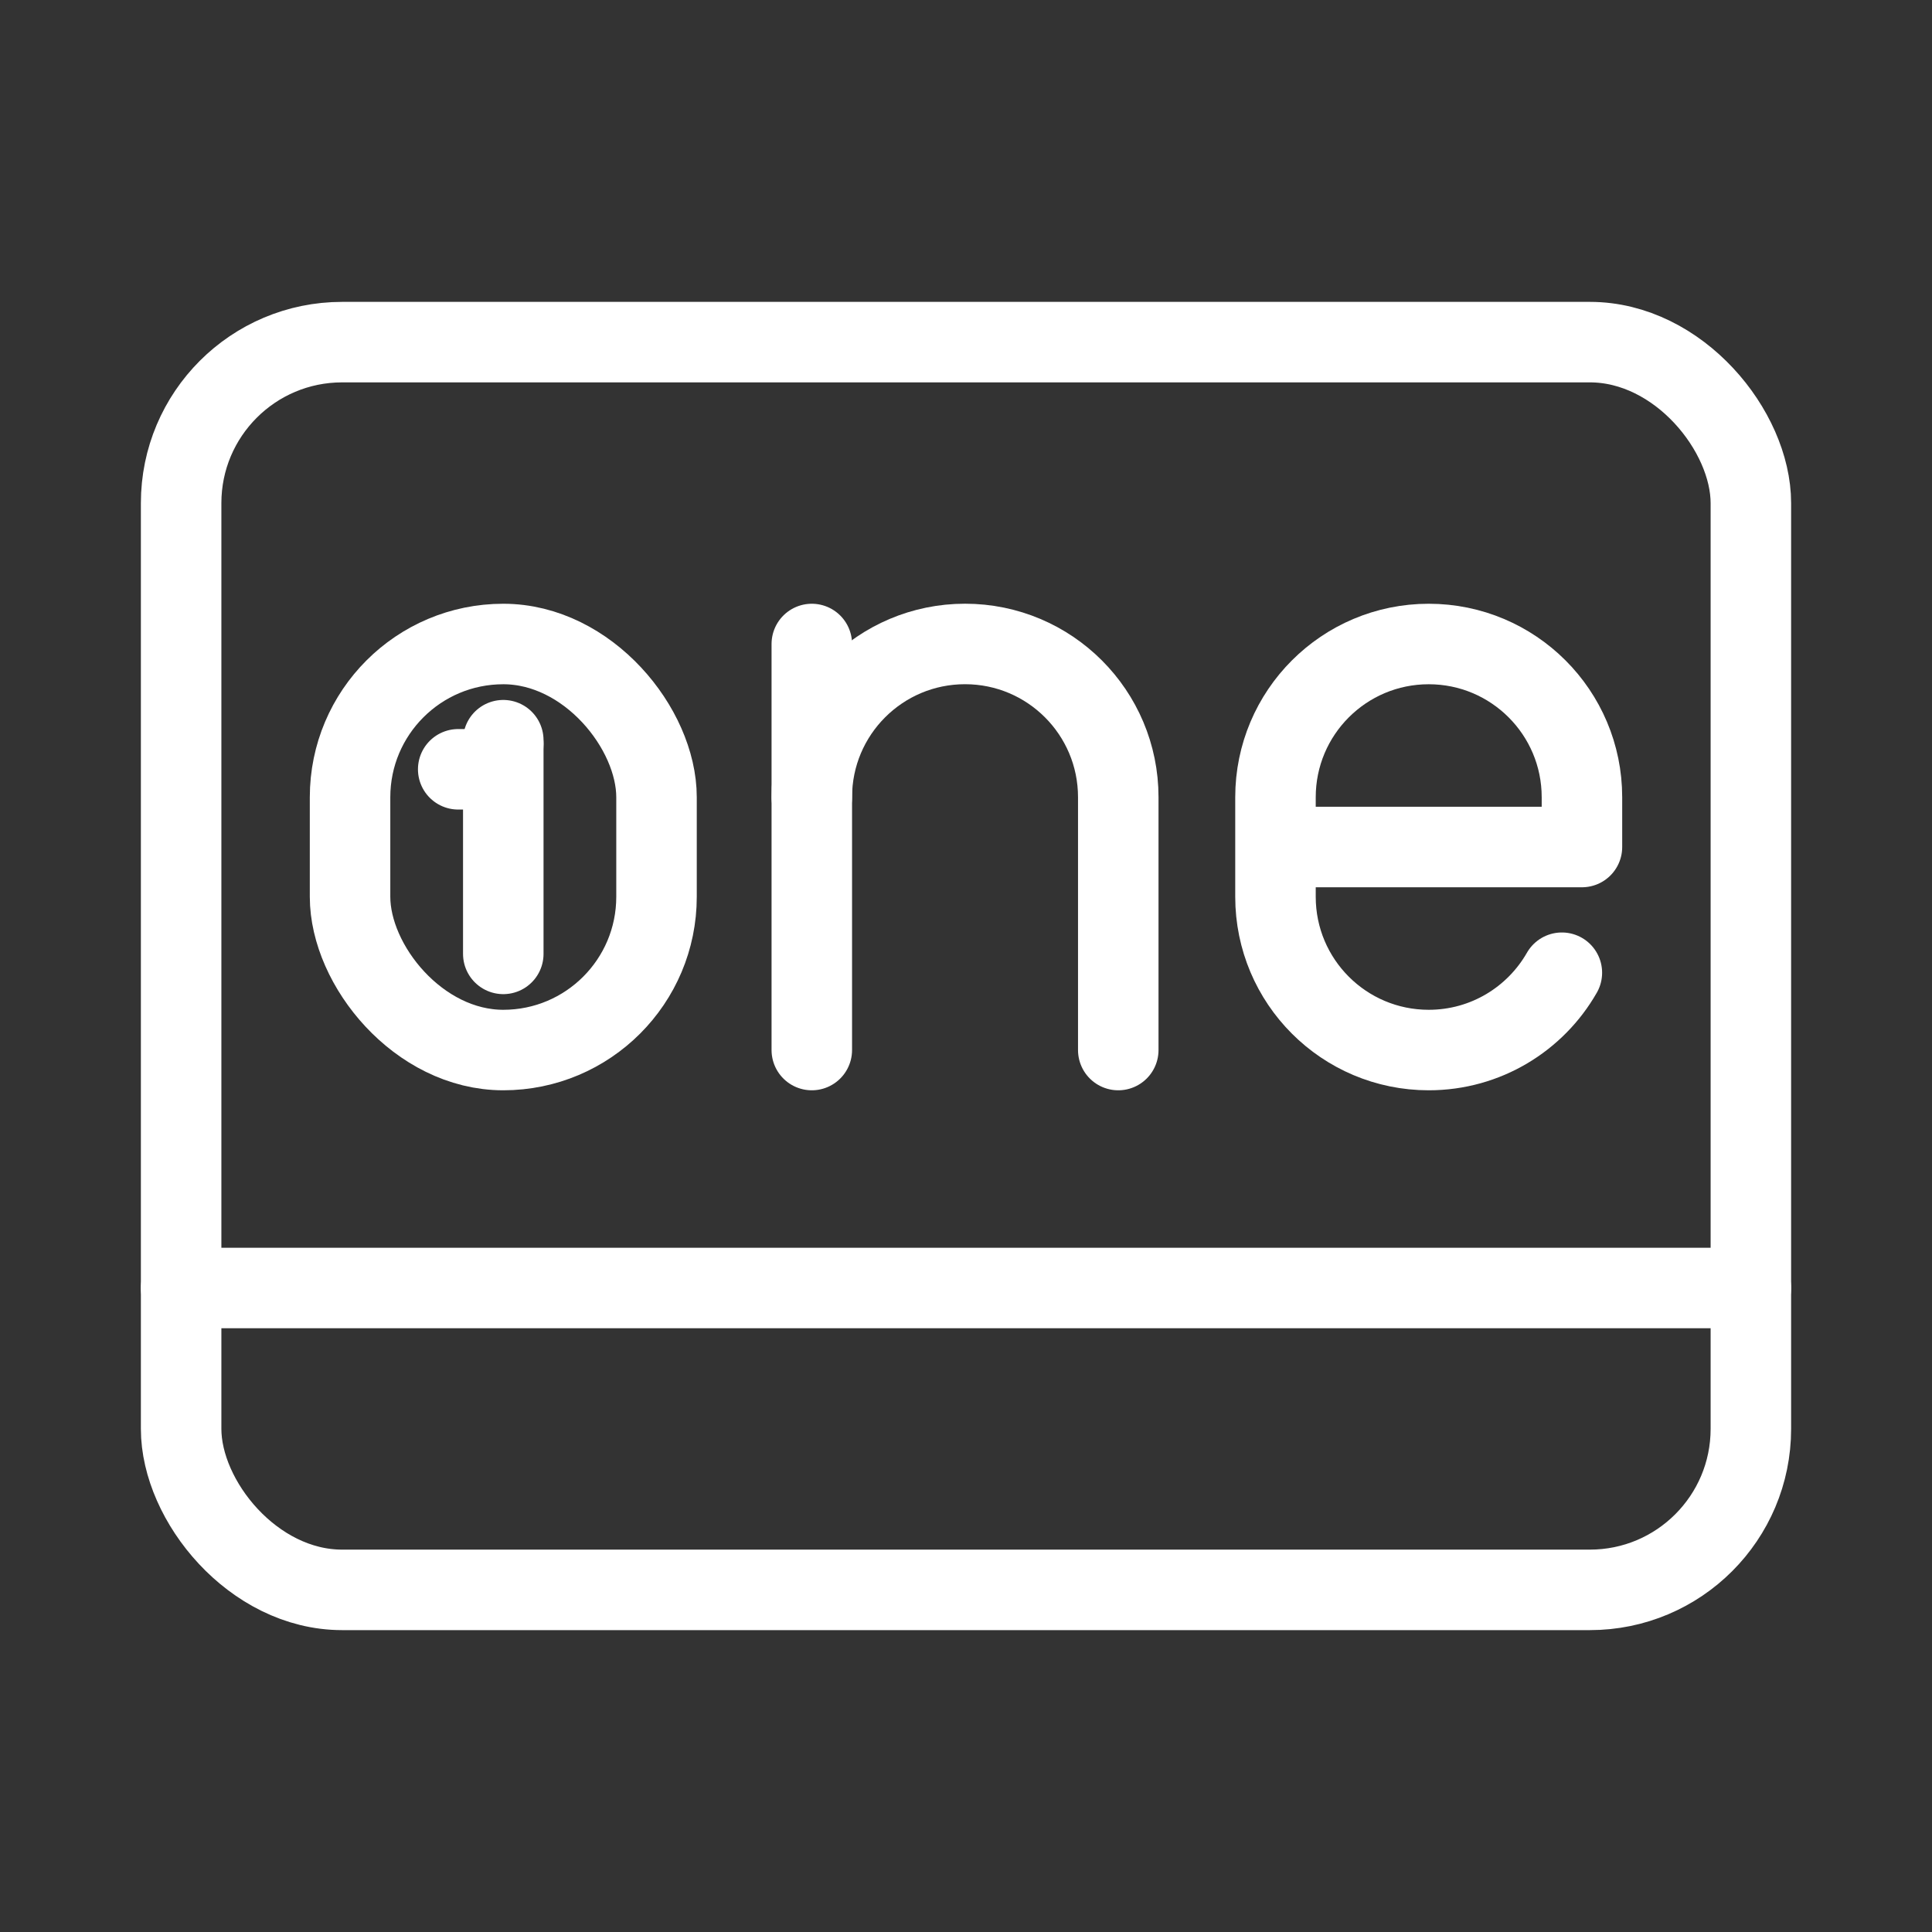 <?xml version="1.0" encoding="UTF-8"?><svg id="b" xmlns="http://www.w3.org/2000/svg" viewBox="0 0 48 48"><rect x="0" y="0" width="48" height="48" fill="#333333" stroke="none"/><defs><style>.c{stroke-width:2px;fill:none;stroke:#fff;stroke-linecap:round;stroke-linejoin:round;}</style></defs><line class="c" x1="4.5" y1="32" x2="43.5" y2="32"/><rect class="c" x="8.697" y="16" width="7.614" height="10.088" rx="3.807" ry="3.807"/><path class="c" d="M27.783,26.088v-6.282c0-2.103-1.704-3.807-3.807-3.807h0c-2.103,0-3.807,1.704-3.807,3.807"/><line class="c" x1="20.169" y1="26.088" x2="20.169" y2="16"/><path class="c" d="M38.804,24.167c-.656,1.148-1.891,1.921-3.308,1.921h0c-2.103,0-3.807-1.704-3.807-3.807v-2.474c0-2.103,1.704-3.807,3.807-3.807h0c2.103,0,3.807,1.704,3.807,3.807v1.237s-7.614,0-7.614,0"/><line class="c" x1="12.504" y1="18.39" x2="12.504" y2="23.699"/><path class="c" d="M11.384,19.113h.493c.346,0,.627-.281.627-.627"/><rect class="c" x="4.5" y="8.5" width="39" height="31" rx="4" ry="4"/></svg>